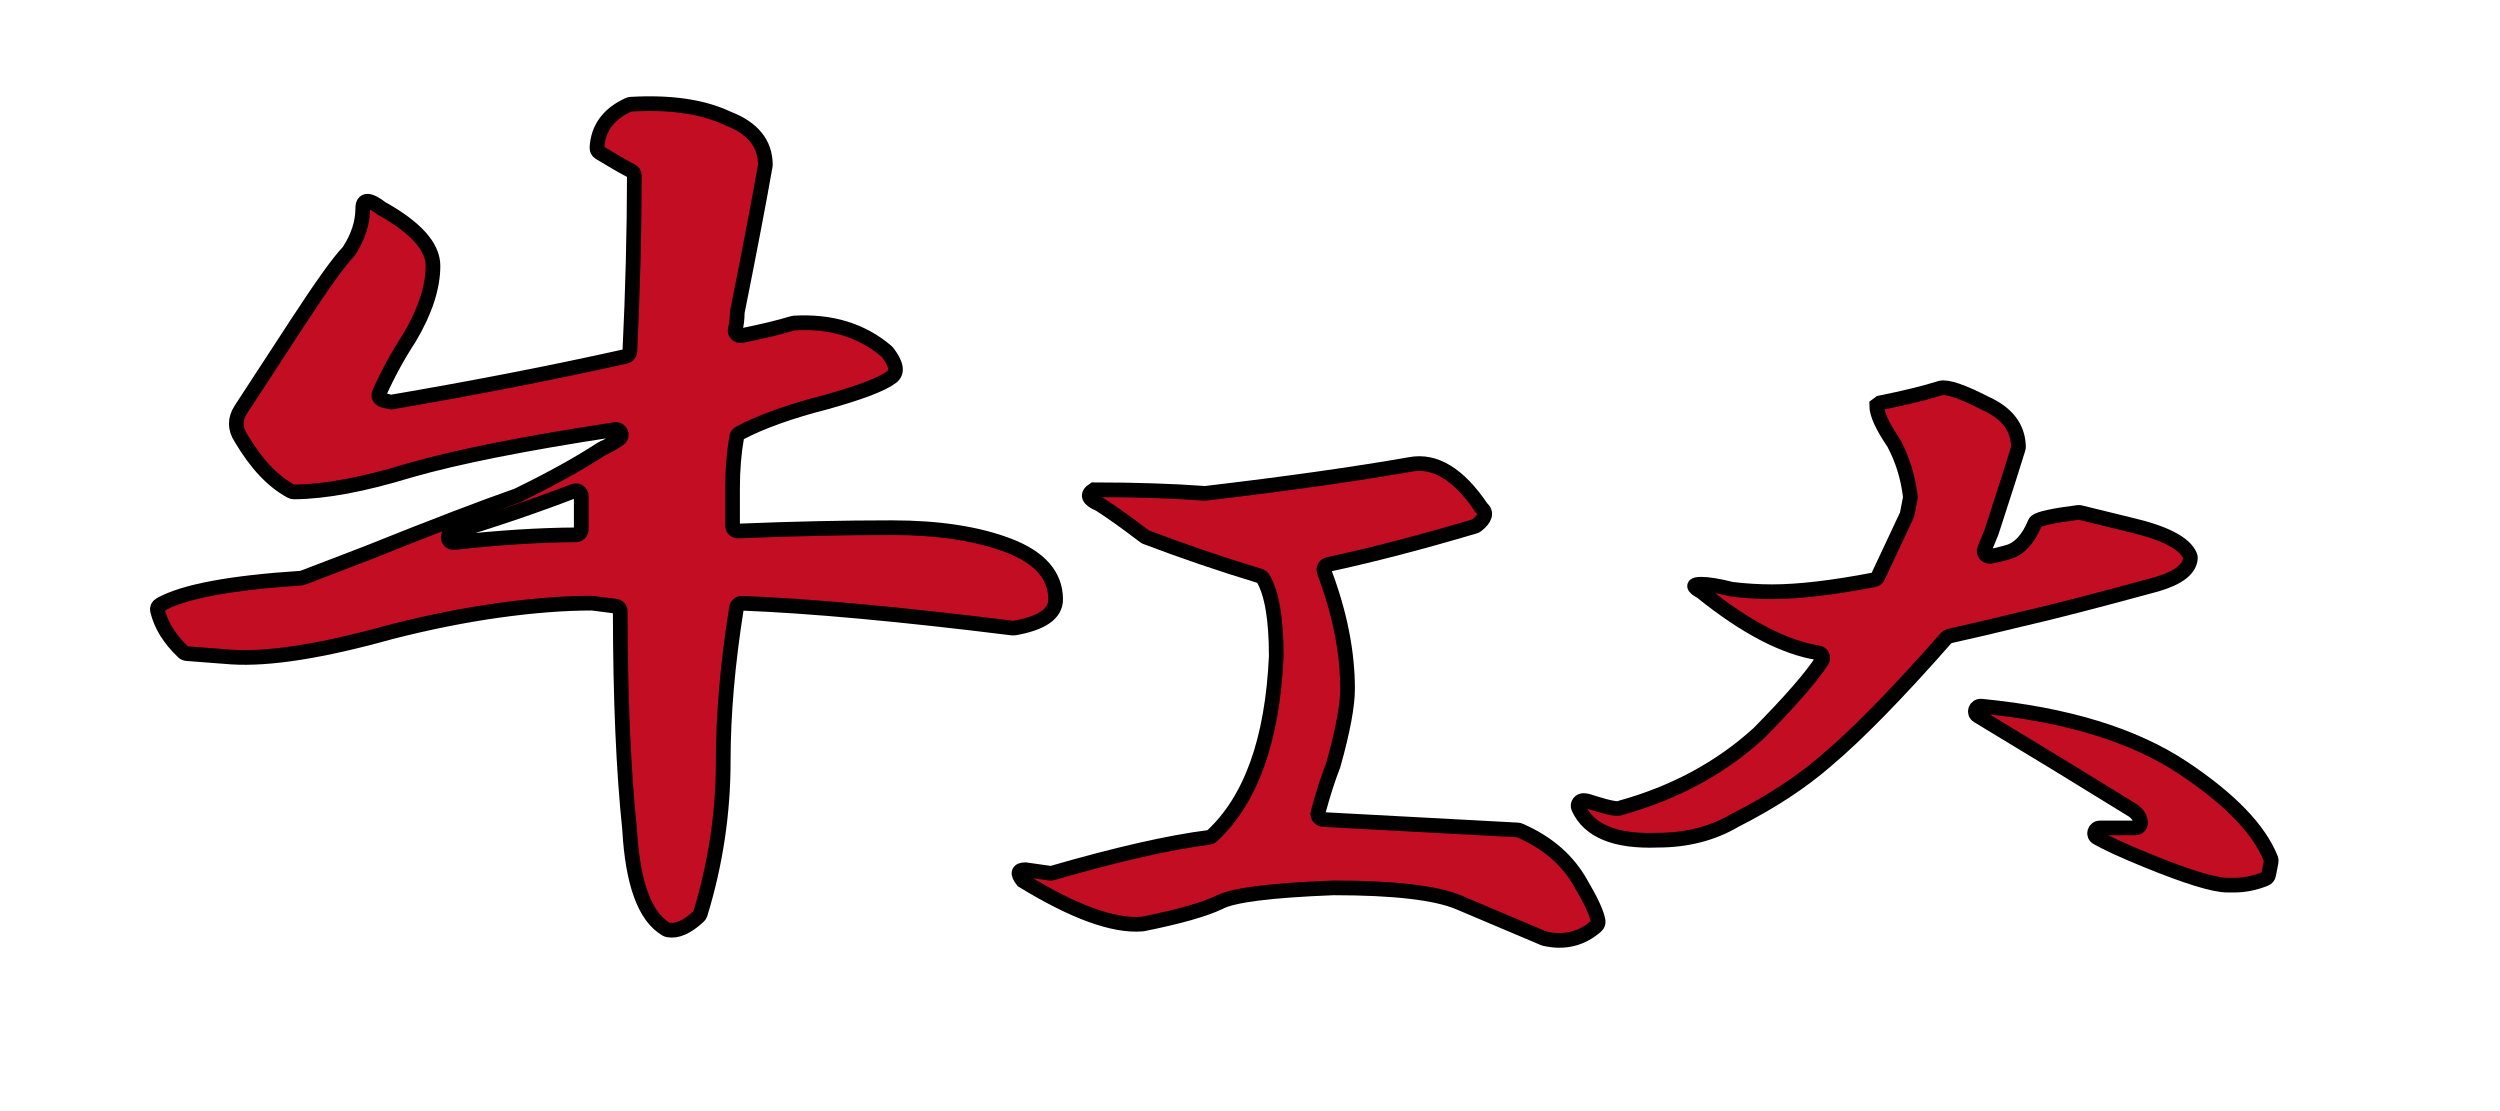 <?xml version="1.0" encoding="utf-8"?>
<!-- Generator: Adobe Illustrator 26.0.1, SVG Export Plug-In . SVG Version: 6.00 Build 0)  -->
<svg version="1.1" id="レイヤー_1" xmlns="http://www.w3.org/2000/svg" xmlns:xlink="http://www.w3.org/1999/xlink" x="0px"
	 y="0px" viewBox="0 0 510.24 226.77" style="enable-background:new 0 0 510.24 226.77;" xml:space="preserve">
<style type="text/css">
	.st0{fill:#C30D23;stroke:#000000;stroke-width:3;stroke-miterlimit:10;}
	.st1{fill:none;}
</style>
<g>
	<path class="st0" d="M148.57,24.19c5.05,1.94,7.6,5.07,7.64,9.41c0,0.07-0.01,0.14-0.02,0.22c-1.28,7.3-3.18,17.25-5.7,29.84
		c-0.01,0.06-0.02,0.12-0.02,0.17c-0.01,1.24-0.14,2.37-0.41,3.41c-0.19,0.75,0.53,1.42,1.32,1.26c4.18-0.84,7.65-1.68,10.42-2.52
		c0.09-0.03,0.18-0.04,0.28-0.05c7.53-0.44,13.81,1.48,18.86,5.78c0.07,0.06,0.13,0.13,0.19,0.2c1.84,2.39,2.12,4.06,0.87,5.02
		c-1.91,1.47-6.38,3.18-13.38,5.13c-7.38,1.89-13.29,4-17.69,6.34c-0.3,0.16-0.5,0.44-0.56,0.76c-0.58,3.28-0.86,6.77-0.86,10.48
		v7.68c0,0.61,0.53,1.09,1.17,1.06c11.04-0.45,21.47-0.68,31.32-0.68c9.56,0,17.51,1.22,23.89,3.66c6.36,2.45,9.56,6.11,9.56,10.99
		c0,2.9-2.81,4.85-8.42,5.83c-0.12,0.02-0.24,0.02-0.36,0.01c-22.94-2.85-41.35-4.53-55.21-5.07c-0.57-0.02-1.06,0.38-1.14,0.92
		c-1.81,11.35-2.71,21.78-2.71,31.27c0,10.65-1.57,21.05-4.69,31.22c-0.06,0.18-0.16,0.35-0.31,0.49c-2.37,2.2-4.45,3.12-6.26,2.77
		c-0.14-0.03-0.27-0.08-0.39-0.15c-4.35-2.53-6.84-9.33-7.46-20.4c-1.26-11.99-1.89-26.81-1.91-44.47c0-0.53-0.41-0.99-0.96-1.06
		l-4.69-0.6c-0.05-0.01-0.11-0.01-0.16-0.01c-5.71,0-12.06,0.5-19.03,1.47c-7.02,0.98-14.33,2.45-21.98,4.4
		c-14.02,3.91-24.84,5.62-32.49,5.13l-9.15-0.7c-0.26-0.02-0.52-0.13-0.71-0.31c-2.79-2.64-4.56-5.48-5.28-8.52
		c-0.1-0.43,0.1-0.89,0.5-1.12c4.7-2.7,14.31-4.51,28.8-5.45c0.11-0.01,0.23-0.03,0.34-0.07l13.22-5.07
		c13.34-5.35,23.5-9.25,30.51-11.7c0.04-0.01,0.08-0.03,0.12-0.05c6.94-3.38,12.64-6.54,17.08-9.45c0.04-0.03,0.08-0.05,0.12-0.07
		c1.45-0.67,2.63-1.34,3.54-2.01c0.92-0.68,0.29-2.08-0.85-1.91c-18.29,2.78-32.27,5.56-41.93,8.34c-9.4,2.88-17.28,4.35-23.59,4.39
		c-0.2,0-0.39-0.04-0.57-0.14c-3.72-1.98-7.14-5.59-10.24-10.85c-1.28-1.95-1.28-3.9,0-5.86l11.47-17.58
		c5.03-7.71,8.51-12.57,10.44-14.57c0.05-0.05,0.09-0.11,0.13-0.17c1.87-2.9,2.81-5.8,2.81-8.7c0-1.95,1.27-1.95,3.82,0
		c7,3.91,10.51,7.82,10.51,11.72c0,4.39-1.6,9.28-4.78,14.65c-2.33,3.57-4.39,7.34-6.18,11.31c-0.27,0.6,0.08,1.29,0.74,1.46
		l1.38,0.35c0.16,0.04,0.32,0.05,0.49,0.02c16.8-2.87,32.69-5.96,47.67-9.3c0.49-0.11,0.84-0.52,0.86-1
		c0.59-12.19,0.9-24.16,0.92-35.9c0-0.39-0.22-0.75-0.58-0.94c-1.72-0.9-3.9-2.16-6.52-3.76c-0.33-0.2-0.55-0.57-0.53-0.95
		c0.2-4.01,2.35-6.94,6.46-8.81c0.14-0.06,0.3-0.1,0.45-0.11C136.9,20.8,143.51,21.78,148.57,24.19z M92.73,110.73
		c9.08-1,17.34-1.53,24.8-1.57c0.61,0,1.1-0.48,1.1-1.06v-6.89c0-0.75-0.79-1.26-1.52-0.98c-8.29,3.17-16.57,5.98-24.85,8.45
		C90.97,109.05,91.39,110.88,92.73,110.73z"/>
	<path class="st0" d="M302.37,103.67c1.13,0.96,0.8,2.14-0.98,3.55c-0.11,0.09-0.25,0.16-0.39,0.2
		c-11.03,3.27-21.01,5.87-29.94,7.79c-0.67,0.14-1.03,0.85-0.79,1.49c3.18,8.41,4.76,16.38,4.76,23.89c0,3.44-0.97,8.6-2.89,15.46
		c-0.01,0.03-0.02,0.07-0.03,0.1c-1.04,2.64-2.07,5.87-3.11,9.69c-0.19,0.69,0.31,1.38,1.02,1.42l39.72,2.13
		c0.14,0.01,0.27,0.04,0.4,0.09c5.72,2.47,9.92,6.13,12.6,11c2.03,3.44,3.17,5.93,3.43,7.49c0.06,0.38-0.08,0.77-0.36,1.02
		c-2.99,2.63-6.5,3.5-10.52,2.59c-0.07-0.02-0.15-0.04-0.22-0.07c-8.09-3.42-13.87-5.87-17.35-7.34
		c-4.65-1.96-13.19-2.96-25.59-2.96c-12.8,0.5-20.56,1.48-23.27,2.96c-3.1,1.47-8.3,2.94-15.62,4.41c-0.05,0.01-0.11,0.02-0.17,0.02
		c-5.81,0.46-13.93-2.49-24.35-8.87c-1.16-1.48-0.97-2.22,0.58-2.22l5,0.71c0.15,0.02,0.31,0.01,0.46-0.03
		c13.27-3.84,23.94-6.26,31.99-7.28c0.23-0.03,0.45-0.13,0.62-0.29c7.97-7.41,12.34-19.63,13.11-36.69c0-7.56-0.9-12.87-2.69-15.89
		c-0.14-0.24-0.37-0.4-0.63-0.48c-7.95-2.41-15.71-5.06-23.29-7.94c-0.1-0.04-0.2-0.09-0.28-0.16c-3.78-2.88-6.81-5.04-9.11-6.5
		c-0.05-0.03-0.1-0.05-0.15-0.08c-2.26-0.97-2.62-1.94-1.08-2.92c8.48,0,16.01,0.25,22.58,0.73c0.07,0.01,0.14,0,0.21,0
		c16.62-1.96,30.55-3.93,41.78-5.9C292.86,93.83,297.72,96.78,302.37,103.67z"/>
	<path class="st0" d="M405.08,82.26c4.52,2,6.82,4.98,6.88,8.95c0,0.12-0.01,0.23-0.05,0.34c-0.94,3.08-2.75,8.76-5.45,17.04
		c-0.01,0.02-0.02,0.05-0.03,0.07l-1.4,3.43c-0.31,0.76,0.35,1.58,1.19,1.45c1.05-0.16,2.27-0.45,3.66-0.86
		c2.25-0.66,4.07-2.63,5.44-5.91c0.05-0.11,0.1-0.23,0.2-0.31c0.73-0.62,3.6-1.24,8.6-1.87c0.14-0.02,0.29-0.01,0.43,0.02
		c2.72,0.67,6.09,1.5,10.12,2.48c7.13,1.65,11.23,3.77,12.3,6.36c0.06,0.15,0.09,0.31,0.08,0.47c-0.15,2.25-2.45,4.03-6.88,5.33
		c-12.39,3.38-21.58,5.75-27.53,7.1c-5.36,1.32-10.3,2.47-14.79,3.47c-0.23,0.05-0.44,0.18-0.6,0.35
		c-9.99,11.36-18.17,19.72-24.54,25.08c-5.06,4.4-11.25,8.45-18.59,12.17c-4.59,2.71-9.87,4.06-15.83,4.06
		c-8.58,0.32-13.95-1.87-16.11-6.58c-0.35-0.76,0.28-1.6,1.14-1.51c0.52,0.05,1.15,0.21,1.89,0.49c3.21,1.01,5.04,1.35,5.51,1.01
		c11-3.04,20.39-8.1,28.19-15.19c0.02-0.02,0.04-0.04,0.06-0.06c6.37-6.45,10.66-11.38,12.88-14.78c0.42-0.65,0.04-1.5-0.74-1.62
		c-6.95-1.1-14.89-5.24-23.81-12.43c-0.04-0.03-0.09-0.07-0.14-0.09c-1.76-0.99-1.74-1.48,0.08-1.48c1.36,0,3.41,0.33,6.12,1
		c0.05,0.01,0.1,0.02,0.14,0.03c2.73,0.33,5.46,0.5,8.19,0.5c5.39,0,12.3-0.8,20.77-2.43c0.35-0.07,0.66-0.3,0.81-0.61l5.9-12.57
		c0.04-0.08,0.06-0.16,0.08-0.24l0.63-3.26c0.02-0.11,0.03-0.22,0.01-0.33c-0.47-3.97-1.61-7.61-3.39-10.93
		c-0.02-0.04-0.04-0.07-0.07-0.11c-2.28-3.35-3.41-5.87-3.41-7.55l0.69-0.51c5.04-1.01,9.17-2.03,12.39-3.04
		C397.51,78.89,400.49,79.9,405.08,82.26z M404.39,144.13c17.43,1.7,31.2,5.92,41.3,12.68c9.49,6.33,15.41,12.48,17.79,18.48
		c0.07,0.19,0.09,0.39,0.05,0.59l-0.52,2.69c-0.07,0.35-0.31,0.65-0.66,0.79c-2.12,0.86-4.23,1.29-6.34,1.29h-1.38
		c-2.75,0-8.26-1.7-16.52-5.07c-4.7-1.92-8.06-3.46-10.08-4.62c-0.97-0.55-0.54-1.98,0.58-1.98h7.17c0.63,0,1.15-0.51,1.12-1.11
		c-0.05-0.9-0.56-1.71-1.54-2.44c-10.2-6.31-20.76-12.75-31.68-19.33C402.68,145.49,403.22,144,404.39,144.13L404.39,144.13z"/>
</g>
<rect x="330.01" y="-241.89" class="st1" width="122.47" height="433.83"/>
<polyline class="st1" points="320.48,422.44 320.48,555.44 -185.52,555.44 -185.52,422.44 "/>
</svg>
